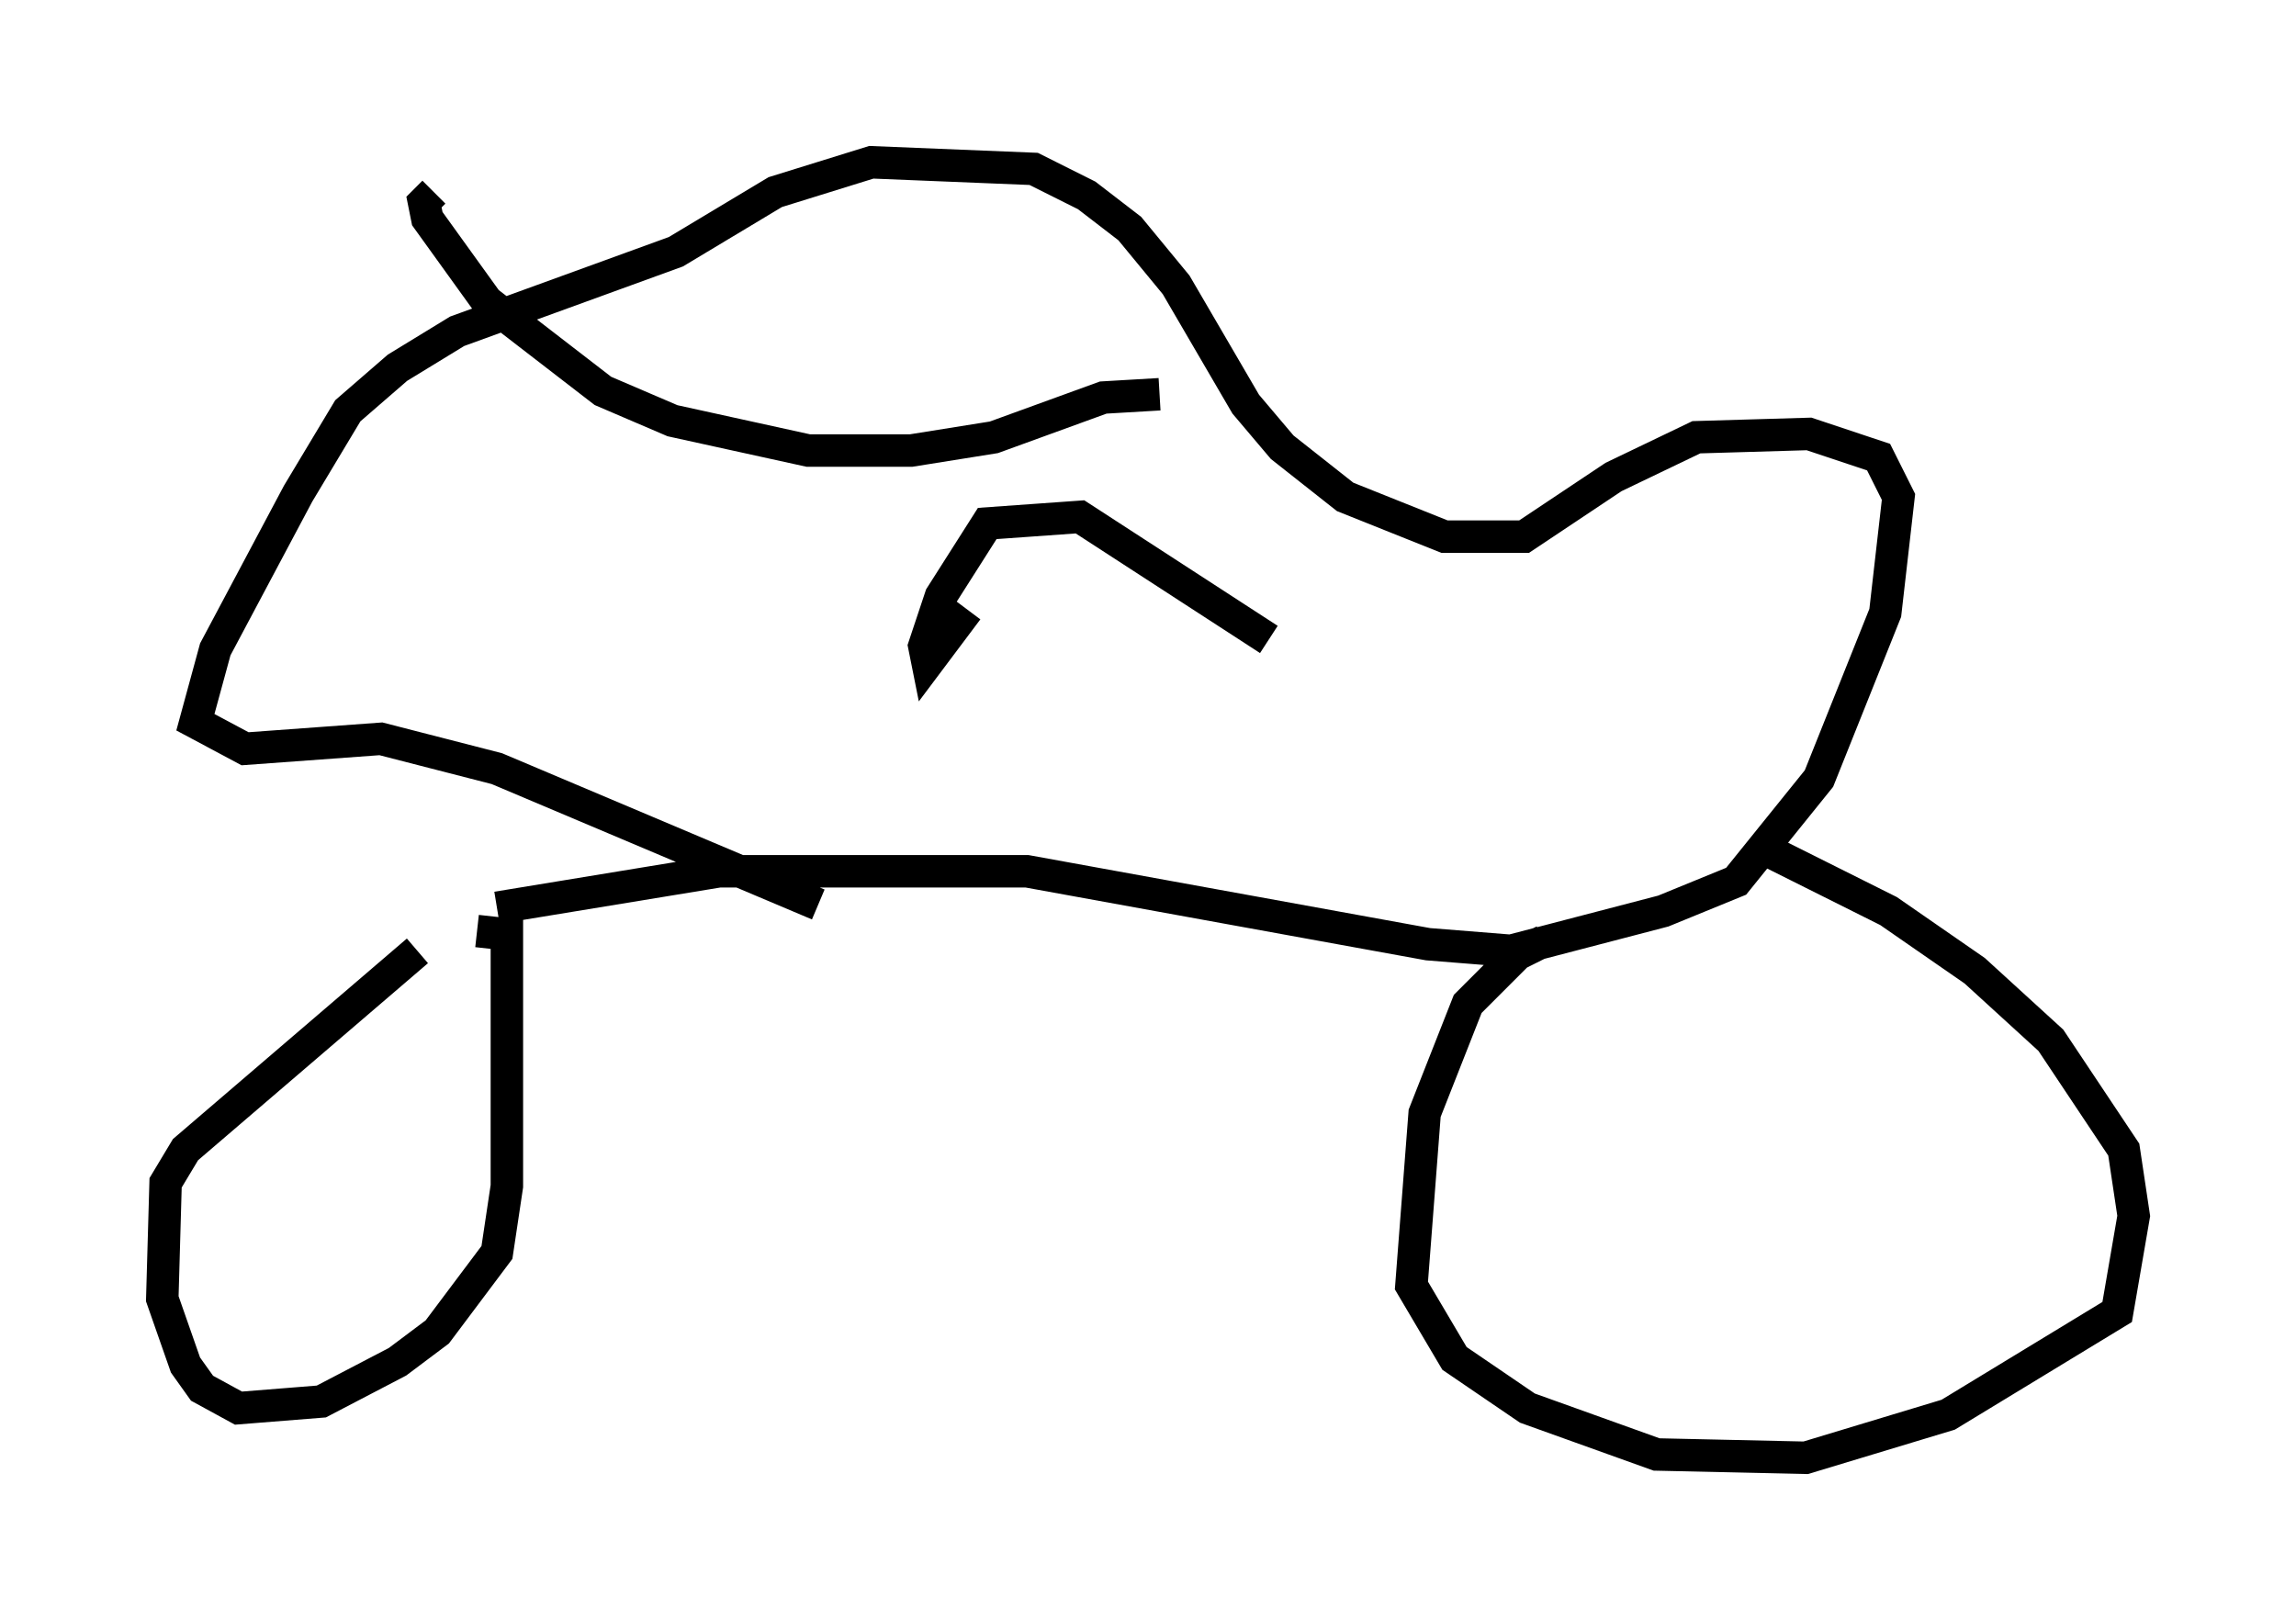 <?xml version="1.0" encoding="utf-8" ?>
<svg baseProfile="full" height="49.915" version="1.1" width="70.74" xmlns="http://www.w3.org/2000/svg" xmlns:ev="http://www.w3.org/2001/xml-events" xmlns:xlink="http://www.w3.org/1999/xlink"><defs /><rect fill="white" height="49.915" width="70.74" x="0" y="0" /><path d="M14.086, 28.582 m-1.225, 0.715 l-7.146, 6.125 -0.613, 1.021 l-0.102, 3.573 0.715, 2.042 l0.51, 0.715 1.123, 0.613 l2.552, -0.204 2.348, -1.225 l1.225, -0.919 1.838, -2.45 l0.306, -2.042 0.0, -7.758 l-0.919, -0.102 m32.871, 0.306 l-0.817, 0.408 -1.531, 1.531 l-1.327, 3.369 -0.408, 5.308 l1.327, 2.246 2.246, 1.531 l3.981, 1.429 4.594, 0.102 l4.39, -1.327 5.206, -3.165 l0.51, -2.96 -0.306, -2.042 l-2.246, -3.369 -2.348, -2.144 l-2.654, -1.838 -3.879, -1.94 m-38.996, 1.838 l6.84, -1.123 9.494, 0.0 l12.352, 2.246 2.552, 0.204 l4.696, -1.225 2.246, -0.919 l2.552, -3.165 2.042, -5.104 l0.408, -3.573 -0.613, -1.225 l-2.144, -0.715 -3.471, 0.102 l-2.552, 1.225 -2.756, 1.838 l-2.45, 0.0 -3.063, -1.225 l-1.94, -1.531 -1.123, -1.327 l-2.144, -3.675 -1.429, -1.735 l-1.327, -1.021 -1.633, -0.817 l-5.002, -0.204 -2.96, 0.919 l-3.063, 1.838 -6.738, 2.45 l-1.838, 1.123 -1.531, 1.327 l-1.531, 2.552 -2.552, 4.798 l-0.613, 2.246 1.531, 0.817 l4.185, -0.306 3.573, 0.919 l9.902, 4.185 m10.515, -15.721 l-1.735, 0.102 -3.369, 1.225 l-2.552, 0.408 -3.165, 0.0 l-4.185, -0.919 -2.144, -0.919 l-3.573, -2.756 -1.838, -2.552 l-0.102, -0.51 0.306, -0.306 m16.436, 12.863 l-1.225, 1.633 -0.102, -0.51 l0.51, -1.531 1.429, -2.246 l2.858, -0.204 5.819, 3.777 " fill="none" stroke="black" stroke-width="1" /></svg>